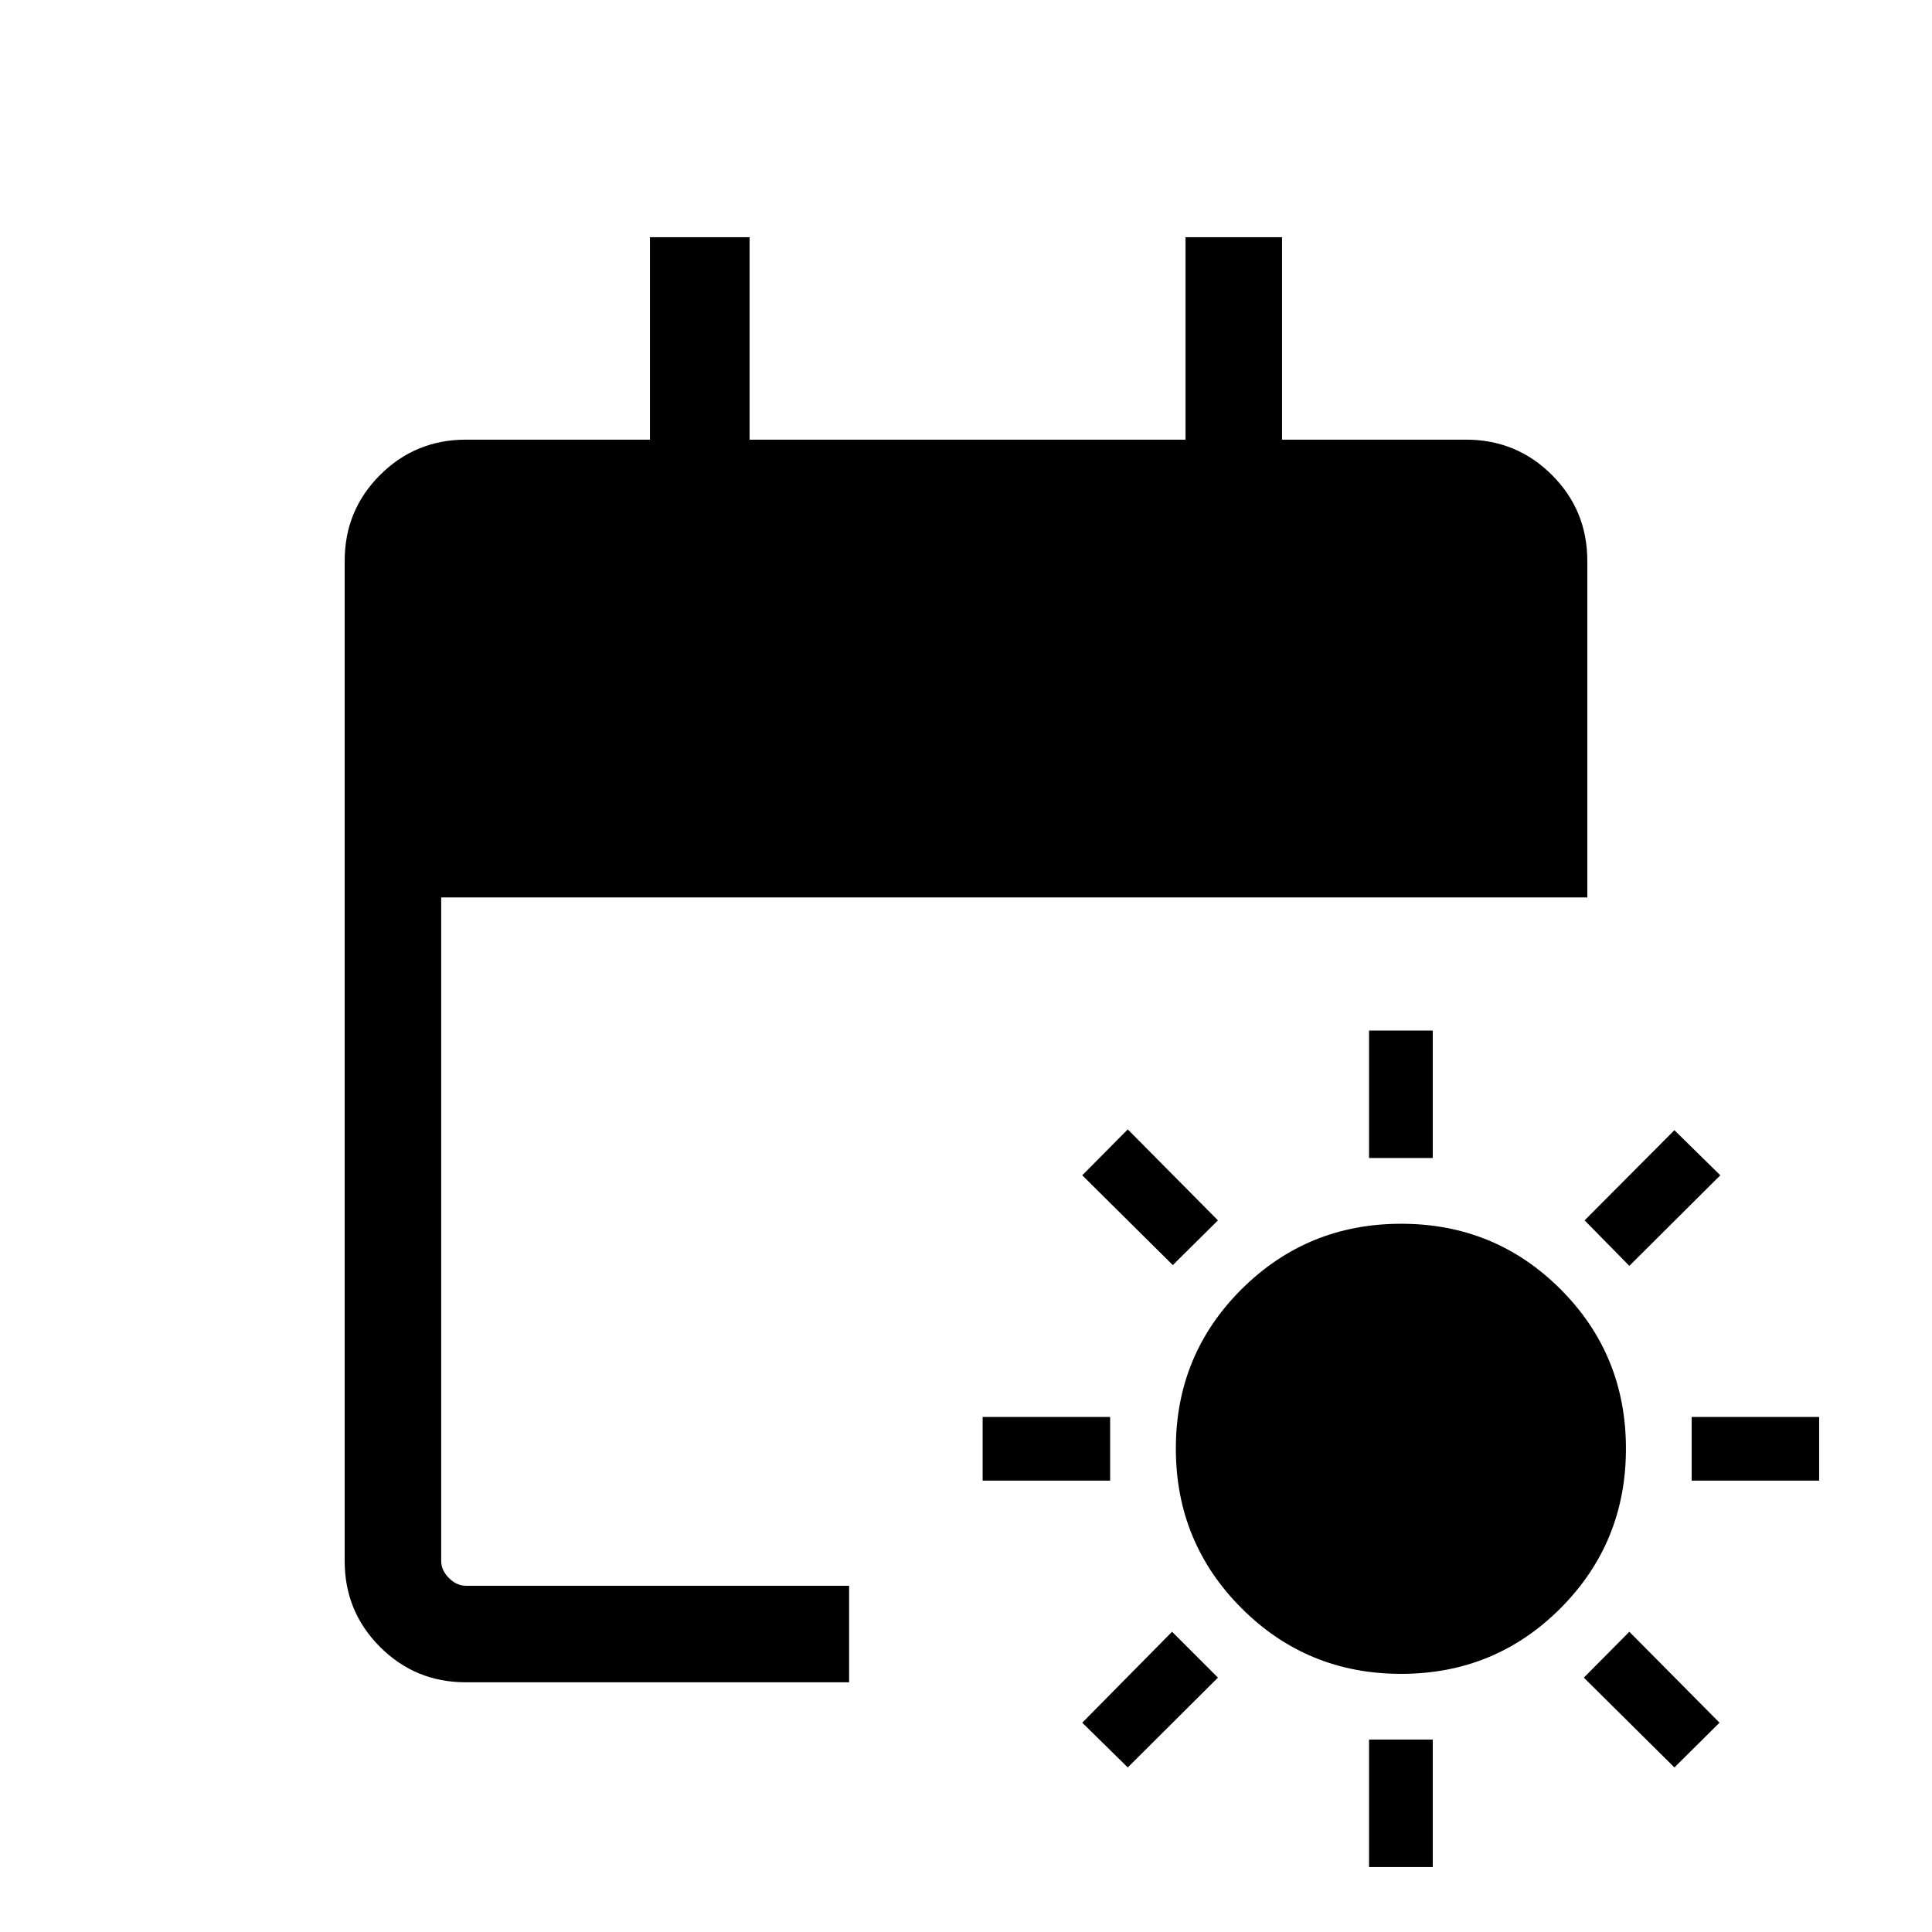 <svg xmlns="http://www.w3.org/2000/svg" height="20" viewBox="0 -960 960 960" width="20"><path d="M696.19-128.27q-46.71 0-79.32-32.66-32.6-32.65-32.6-79.3t32.66-79.17q32.65-32.52 79.3-32.52t79.17 32.51q32.52 32.52 32.52 79.22 0 46.71-32.51 79.32-32.52 32.6-79.22 32.6Zm-15.92-256.31v-63.34h31.65v63.34h-31.65Zm0 352.31v-63.35h31.65v63.35h-31.65ZM809.61-331l-22.23-22.61L832-398.42 854.81-376l-45.2 45ZM560.38-81.77 537.77-104l44.62-45.19 22.8 22.8-44.81 44.62Zm280.2-142.5v-31.65h63.34v31.65h-63.34Zm-352.31 0v-31.65h63.35v31.65h-63.35ZM832-81.77l-45-44.62 22.61-22.8L854.42-104 832-81.77ZM582.77-331.38l-45-44.62 22.61-22.81 44.81 45.2-22.42 22.23Zm-351.32 207.3q-25.05 0-42.61-17.56-17.57-17.57-17.57-42.62v-497.1q0-25.05 17.57-42.61 17.56-17.57 42.7-17.57h91.42v-100.61h49.5v100.61h216.62v-100.61h47.96v100.61h91.42q25.14 0 42.7 17.57 17.57 17.56 17.57 42.7v167.19h-569.5v329.73q0 4.62 3.85 8.47 3.84 3.84 8.46 3.84h190.38v47.96H231.45Z"/></svg>